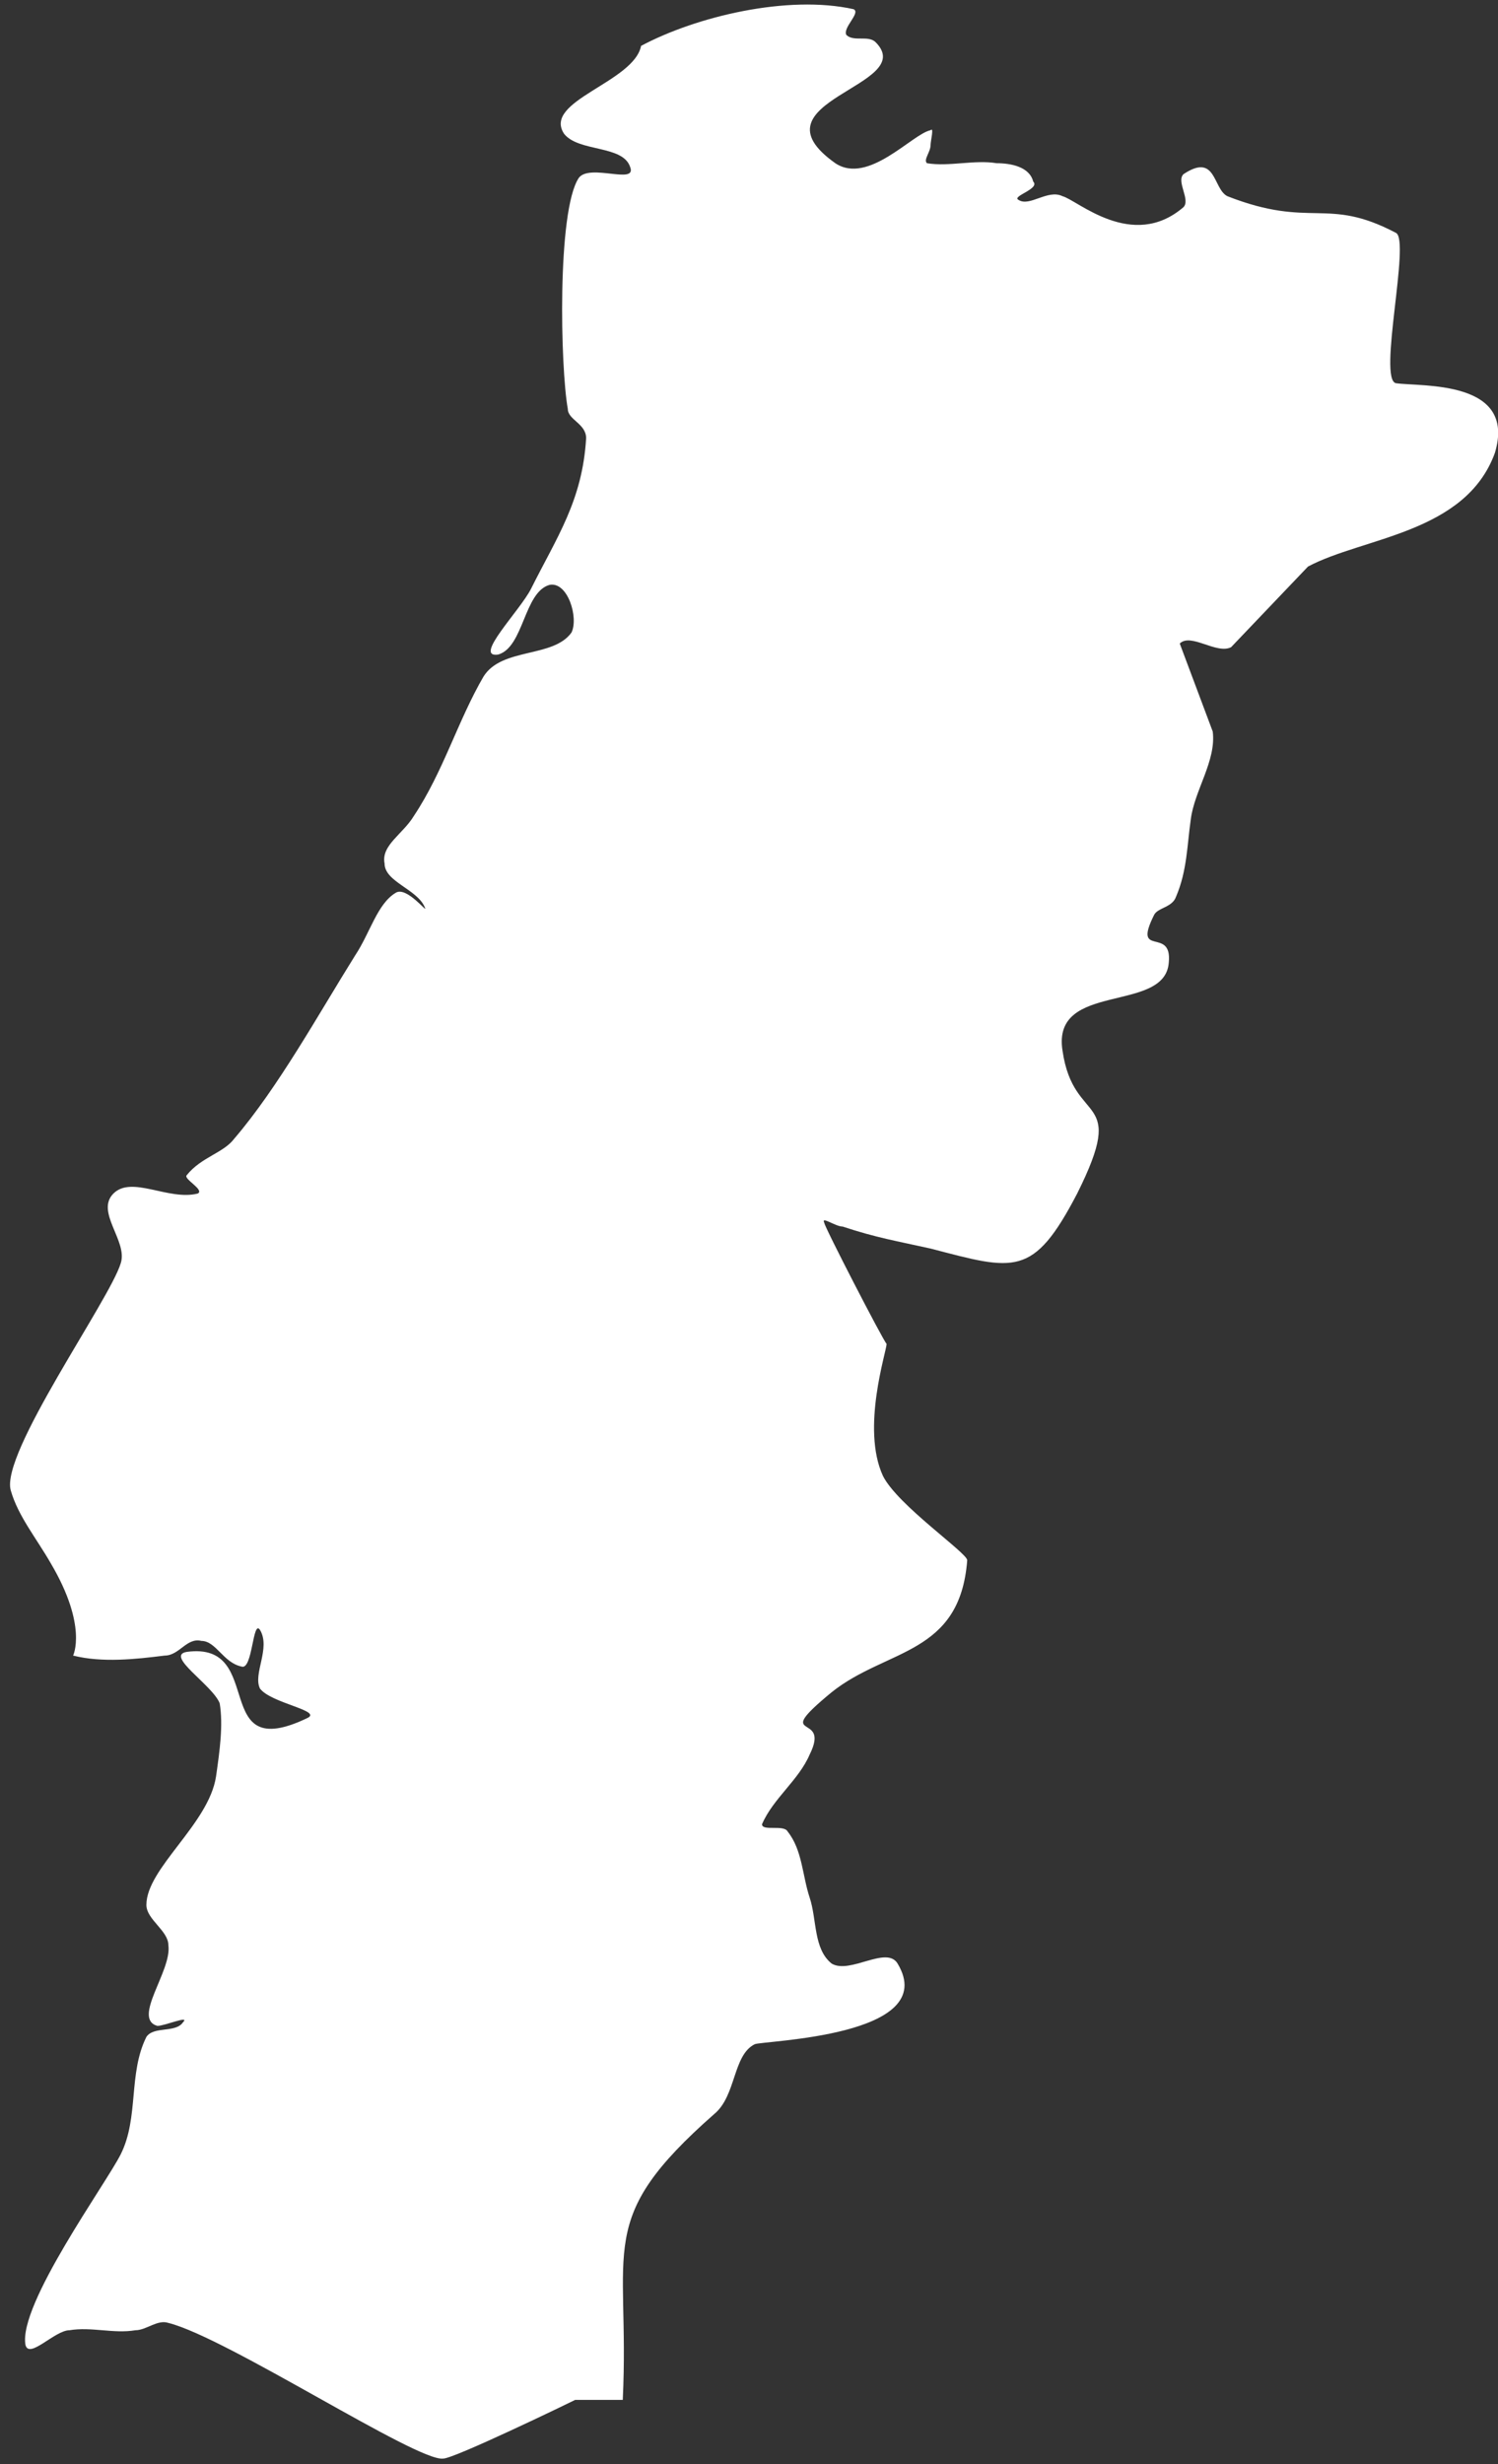 <?xml version="1.0" encoding="UTF-8" standalone="no"?>
<svg width="135px" height="222px" viewBox="0 0 135 222" version="1.1" xmlns="http://www.w3.org/2000/svg" xmlns:xlink="http://www.w3.org/1999/xlink">
    <rect x="0" y="0" width="135" height="222" fill="#333333" stroke="none"/>
    <!-- Generator: Sketch 3.6 (26304) - http://www.bohemiancoding.com/sketch -->
    <title>pt</title>
    <desc>Created with Sketch.</desc>
    <defs></defs>
    <g id="Page-1" stroke="none" stroke-width="1" fill="none" fill-rule="evenodd">
        <g id="Group" transform="translate(-457, -239)" fill="#FFFFFF">
            <path d="M513.124,455.221 C513.785,441.346 510.482,439.033 521.38,429.453 C523.361,427.801 523.031,424.167 525.013,423.176 C525.673,422.846 541.855,422.515 537.892,415.908 C536.901,414.257 533.599,416.899 531.948,415.908 C530.296,414.587 530.627,411.944 529.966,409.962 C529.306,407.98 529.306,405.667 527.985,404.016 C527.655,403.355 525.673,404.016 525.673,403.355 C526.664,401.042 528.975,399.391 529.966,397.078 C531.948,393.114 526.334,396.087 531.948,391.462 C536.901,387.498 543.506,388.159 544.166,379.569 C544.166,378.909 537.892,374.614 536.571,371.971 C534.59,367.677 536.901,360.739 536.901,360.078 C536.571,359.748 531.287,349.507 531.287,349.177 C530.957,348.516 532.278,349.507 532.938,349.507 C535.911,350.498 537.892,350.829 540.864,351.489 C548.46,353.471 550.111,354.132 554.074,346.534 C558.697,337.284 553.743,340.588 552.753,333.65 C551.762,327.373 561.999,330.347 562.33,325.722 C562.66,322.418 559.027,325.391 561.009,321.427 C561.339,320.766 562.66,320.766 562.99,319.775 C563.981,317.463 563.981,315.15 564.311,312.838 C564.641,310.195 566.623,307.552 566.292,304.909 L563.32,296.981 C564.311,295.99 566.623,297.972 567.944,297.311 L574.879,290.043 C579.832,287.4 589.079,287.07 591.721,279.802 C593.702,273.195 585.116,273.856 582.804,273.526 C581.153,273.195 584.125,260.642 582.804,259.981 C576.53,256.677 575.209,259.651 567.613,256.677 C566.292,256.017 566.623,252.713 563.651,254.695 C562.99,255.356 564.311,257.008 563.651,257.669 C559.027,261.633 554.074,257.008 552.753,256.677 C551.432,256.017 549.781,257.669 548.79,257.008 C548.129,256.677 550.771,256.017 550.111,255.356 C549.781,254.035 548.129,253.704 546.808,253.704 C544.827,253.374 542.515,254.035 540.534,253.704 C540.204,253.374 540.864,252.713 540.864,252.053 C540.864,251.722 541.194,250.401 540.864,250.731 C539.213,251.061 535.25,255.686 532.278,253.704 C524.352,248.088 539.873,246.767 535.911,242.803 C535.25,242.142 533.929,242.803 533.269,242.142 C532.938,241.481 534.59,240.16 533.929,239.829 C527.985,238.508 519.729,240.49 514.775,243.133 C514.115,246.436 505.859,248.088 507.84,251.061 C509.161,252.713 513.124,252.053 513.785,254.035 C514.445,255.686 510.152,253.704 509.161,255.026 C507.18,257.999 507.51,272.204 508.17,275.838 C508.17,276.829 509.822,277.159 509.822,278.481 C509.491,284.097 507.18,287.4 504.868,292.025 C503.877,294.008 499.584,298.302 501.896,297.972 C504.208,297.311 504.208,292.356 506.519,291.695 C508.17,291.365 509.161,294.668 508.501,295.99 C506.85,298.302 502.226,297.311 500.575,299.954 C498.263,303.918 496.942,308.543 494.3,312.507 C493.31,314.159 491.328,315.15 491.659,316.802 C491.659,318.454 494.631,319.114 495.291,320.766 C495.621,321.427 493.64,318.784 492.649,319.445 C490.998,320.436 490.338,323.079 489.017,325.061 C485.714,330.347 482.082,336.954 478.119,341.579 C477.128,342.9 475.147,343.23 473.826,344.882 C473.495,345.212 475.477,346.204 474.816,346.534 C472.174,347.195 468.872,344.882 467.221,346.534 C465.57,348.186 468.542,350.829 467.881,352.811 C466.891,356.114 456.984,369.989 457.974,373.293 C458.635,375.605 460.286,377.587 461.607,379.9 C464.909,385.516 463.588,388.159 463.588,388.159 C466.23,388.819 469.202,388.489 471.844,388.159 C473.165,388.159 473.826,386.507 475.147,386.837 C476.468,386.837 477.128,388.819 478.779,389.15 C479.77,389.48 479.77,384.855 480.43,385.846 C481.421,387.498 479.77,389.81 480.43,391.132 C481.421,392.453 486.045,393.114 484.724,393.775 C475.807,398.069 481.091,386.837 473.826,387.828 C471.844,388.159 476.137,390.801 476.798,392.453 C477.128,394.435 476.798,396.748 476.468,399.06 C475.807,403.355 470.193,407.319 470.193,410.623 C470.193,411.944 472.174,412.935 472.174,414.257 C472.505,416.569 468.872,420.864 471.184,421.524 C471.844,421.524 474.156,420.533 473.495,421.194 C472.835,422.185 470.854,421.524 470.193,422.515 C468.542,425.819 469.533,429.783 467.881,433.087 C466.56,435.73 458.635,446.631 459.295,450.265 C459.625,451.587 461.937,448.944 463.258,448.944 C465.239,448.613 467.221,449.274 469.202,448.944 C470.193,448.944 471.184,447.953 472.174,448.283 C477.458,449.605 494.631,460.837 496.942,460.506 C497.933,460.506 508.17,455.551 508.831,455.221 L513.124,455.221 L513.124,455.221 Z" id="pt"></path>
        </g>
    </g>
</svg>